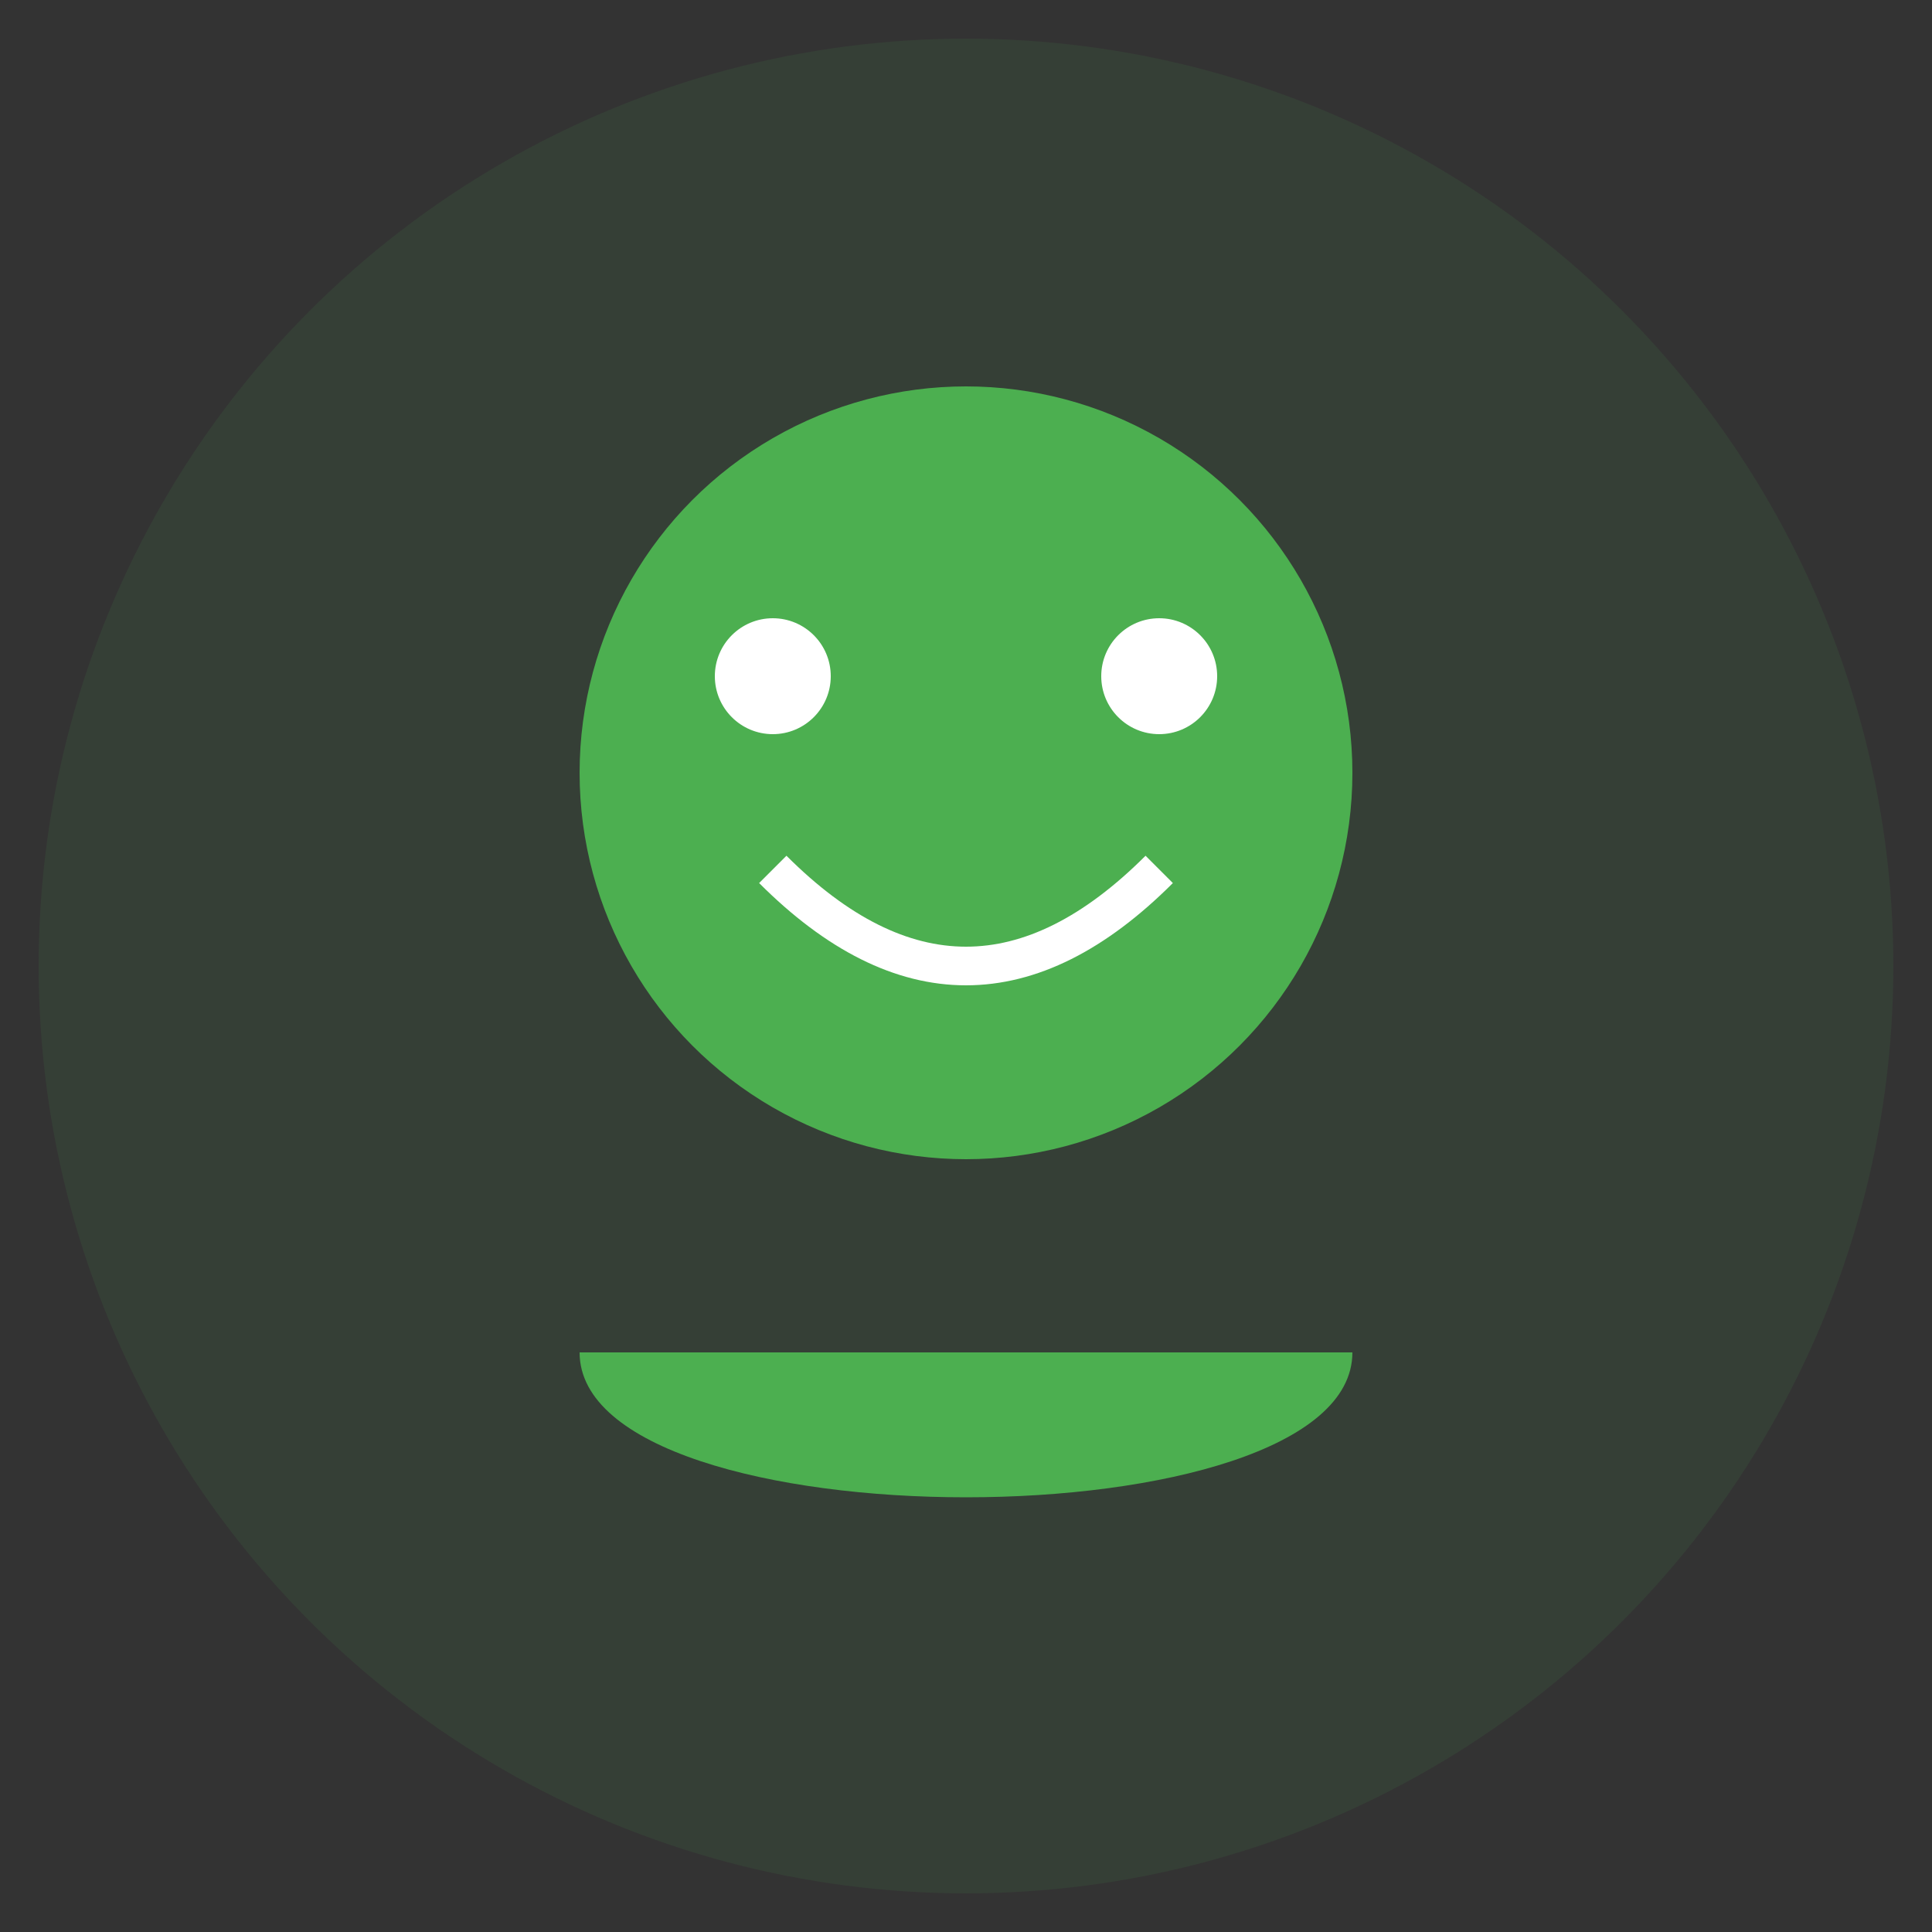 <?xml version="1.0" encoding="UTF-8"?>
<svg width="100" height="100" viewBox="0 0 100 100" xmlns="http://www.w3.org/2000/svg">
  <rect x="0" y="0" width="100" height="100" fill="#333333" stroke="none"/>
  <!-- 背景圆 -->
  <circle cx="50" cy="50" r="48" fill="#4CAF50" opacity="0.1"/>
  
  <!-- 用户图标 -->
  <g transform="translate(25, 20)">
    <!-- 头部 -->
    <circle cx="25" cy="20" r="20" fill="#4CAF50"/>
    
    <!-- 身体 -->
    <path d="M5 50 C5 60, 45 60, 45 50" fill="#4CAF50"/>
    
    <!-- 眼睛 -->
    <circle cx="15" cy="15" r="3" fill="white"/>
    <circle cx="35" cy="15" r="3" fill="white"/>
    
    <!-- 微笑 -->
    <path d="M15 25 Q25 35, 35 25" stroke="white" stroke-width="2" fill="none"/>
  </g>
</svg> 